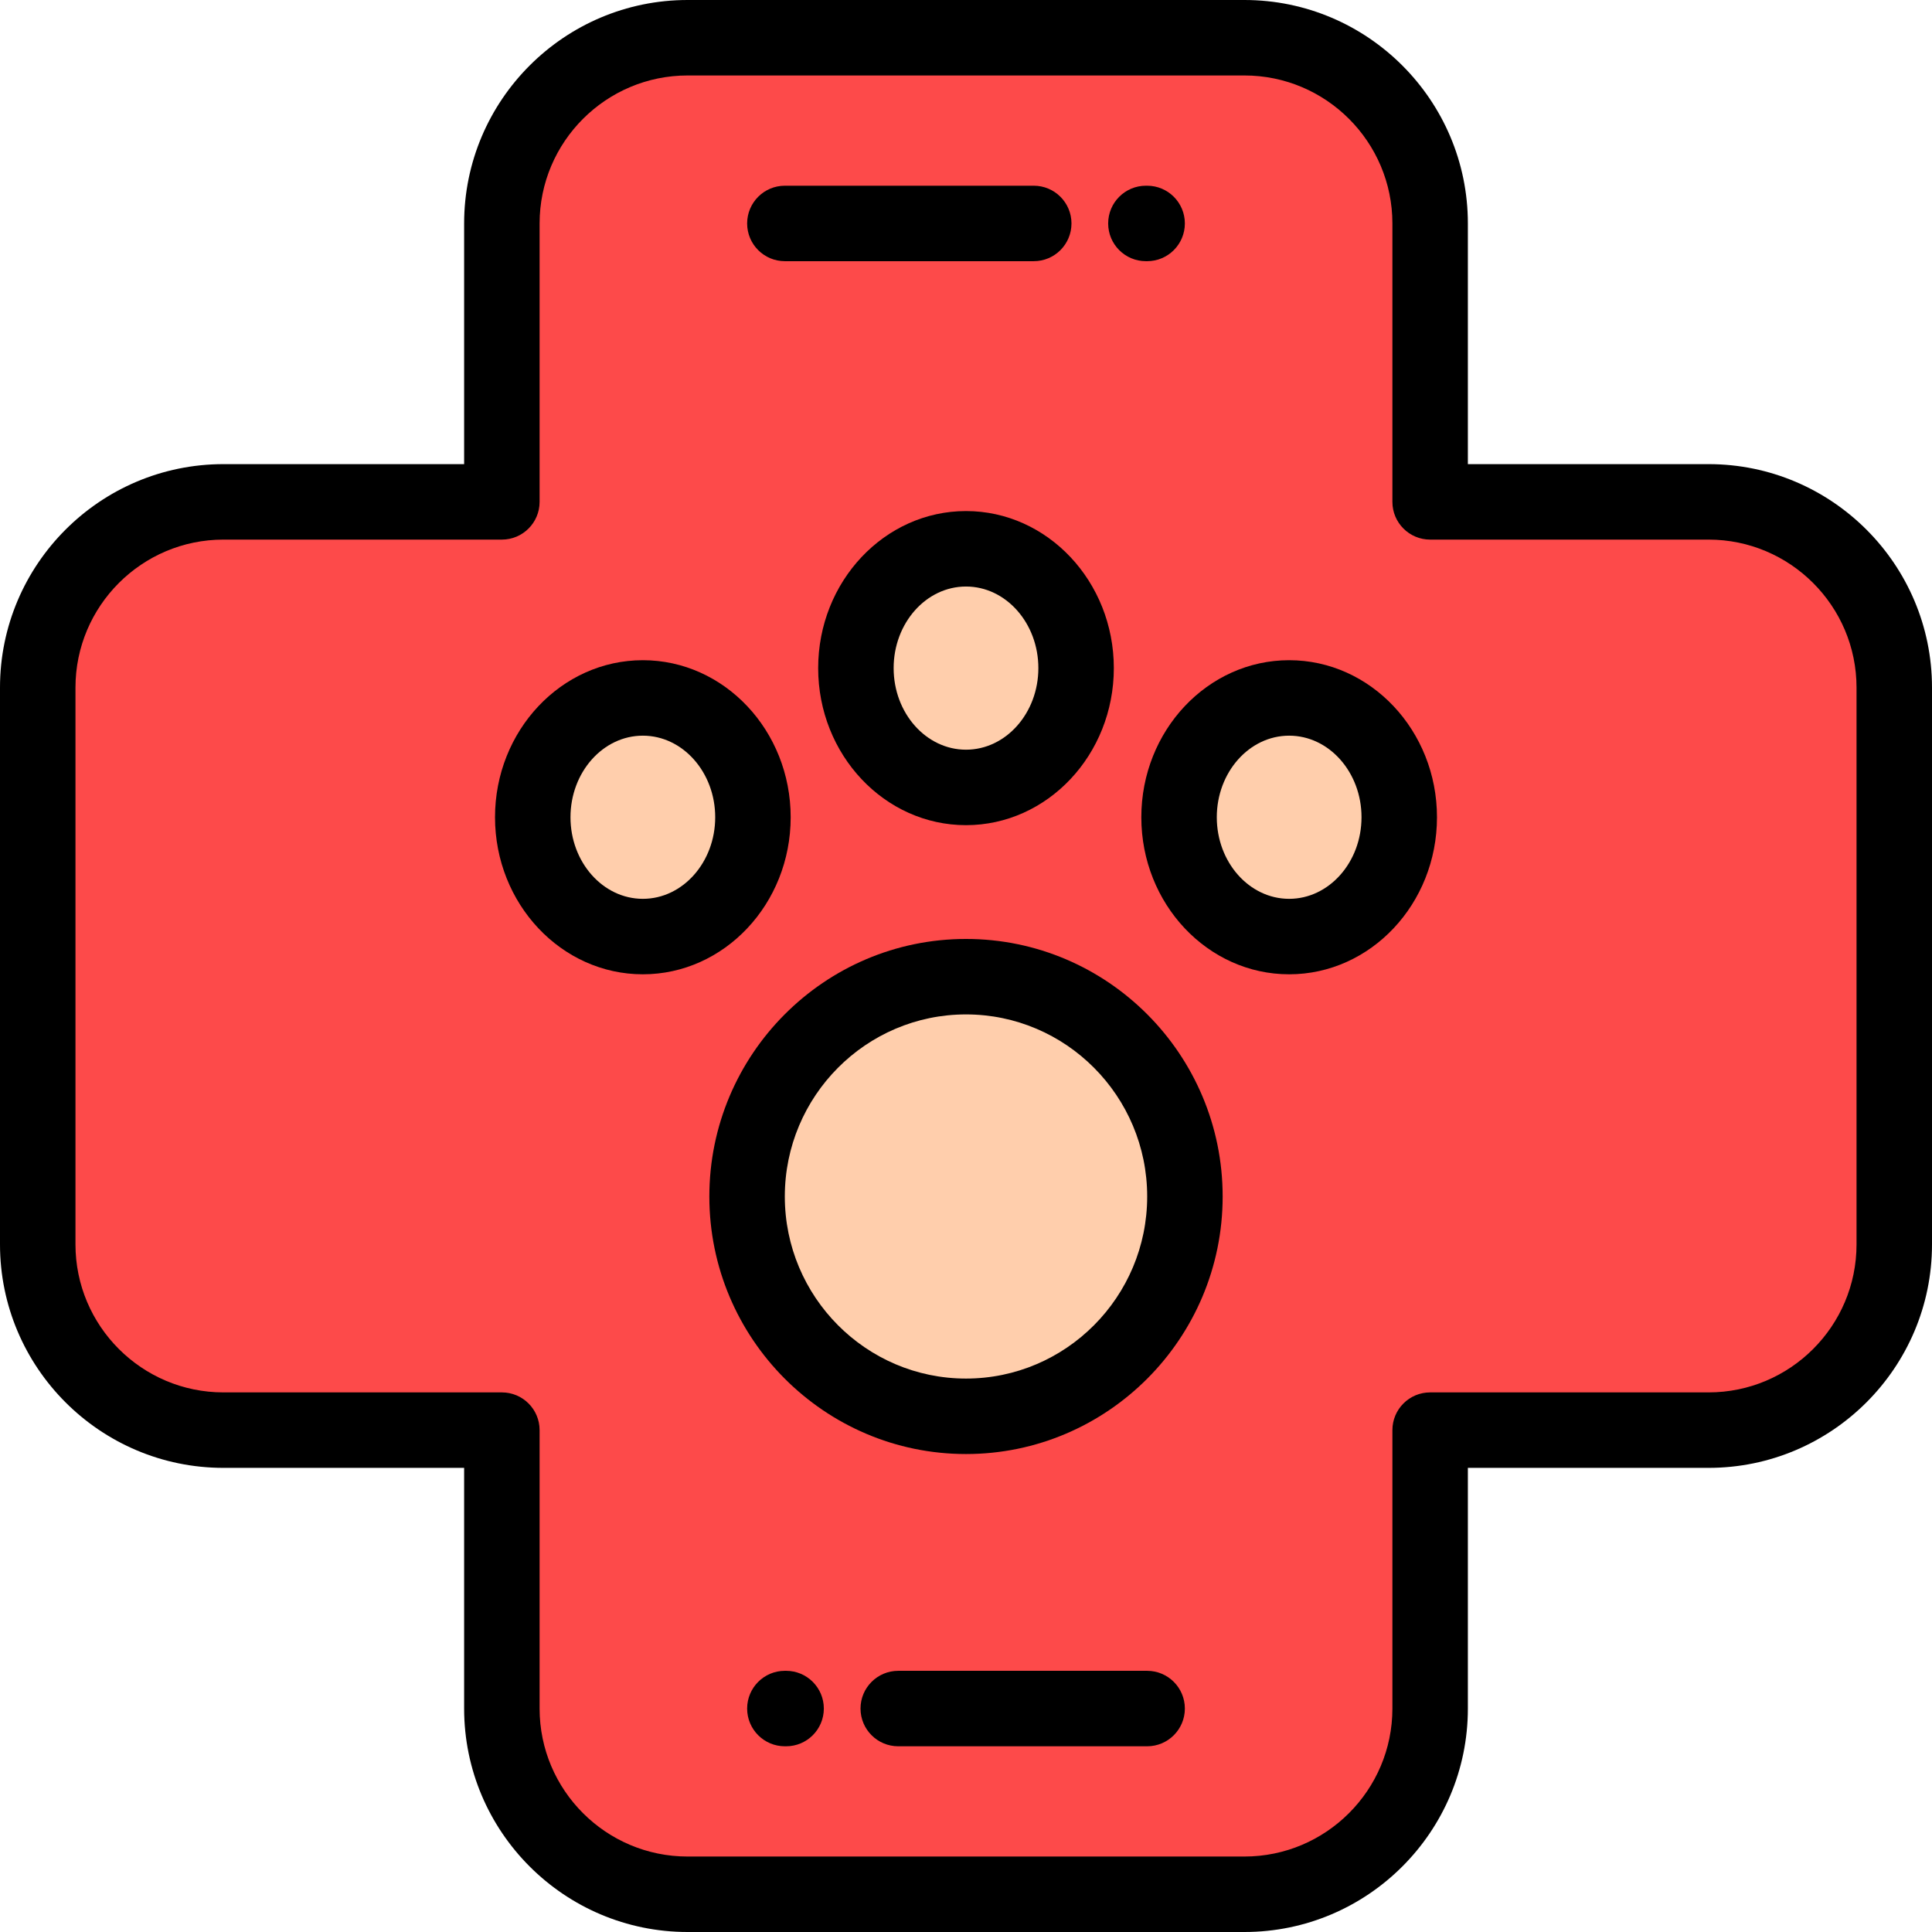 <?xml version="1.0" encoding="iso-8859-1"?>
<!-- Generator: Adobe Illustrator 19.0.0, SVG Export Plug-In . SVG Version: 6.00 Build 0)  -->
<svg version="1.1" id="Capa_1" xmlns="http://www.w3.org/2000/svg" xmlns:xlink="http://www.w3.org/1999/xlink" x="0px" y="0px"
	 viewBox="0 0 512 512" style="enable-background:new 0 0 512 512;" xml:space="preserve">
<g>
	<path style="fill:#FD4A4A;" d="M379,59.217C379,32.147,356.854,10,329.783,10H182.217C155.148,10,133,32.147,133,59.217V133H59.217
		C32.147,133,10,155.147,10,182.217v147.566C10,356.853,32.147,379,59.217,379H133v73.783C133,479.852,155.148,502,182.217,502
		h147.566c27.07,0,49.217-22.148,49.217-49.217V379h73.783c27.07,0,49.217-22.147,49.217-49.217V182.217
		c0-27.07-22.147-49.217-49.217-49.217H379V59.217L379,59.217z M256,145.436c16.113,0,29.176,14.157,29.176,31.62
		s-13.063,31.62-29.176,31.62s-29.176-14.157-29.176-31.62S239.887,145.436,256,145.436L256,145.436z M256,258.831
		c32.041,0,58.016,26.08,58.016,58.251S288.041,375.333,256,375.333s-58.016-26.08-58.016-58.251
		C197.984,284.911,223.959,258.831,256,258.831L256,258.831z M170.361,184.96c16.113,0,29.176,14.157,29.176,31.62
		s-13.063,31.619-29.176,31.619s-29.176-14.156-29.176-31.619S154.248,184.96,170.361,184.96L170.361,184.96z M341.639,184.96
		c16.113,0,29.176,14.157,29.176,31.62s-13.063,31.619-29.176,31.619s-29.176-14.156-29.176-31.619S325.525,184.96,341.639,184.96z"
		/>
	<g>
		<ellipse style="fill:#FFCEAC;" cx="170.36" cy="216.58" rx="29.18" ry="31.62"/>
		<ellipse style="fill:#FFCEAC;" cx="256" cy="177.06" rx="29.18" ry="31.62"/>
		<ellipse style="fill:#FFCEAC;" cx="341.64" cy="216.58" rx="29.18" ry="31.619"/>
		<ellipse style="fill:#FFCEAC;" cx="256" cy="317.08" rx="58.02" ry="58.25"/>
	</g>
</g>
<path d="M256,248.831c-37.504,0-68.016,30.617-68.016,68.251s30.512,68.251,68.016,68.251s68.016-30.618,68.016-68.251
	S293.504,248.831,256,248.831z M256,365.333c-26.476,0-48.016-21.646-48.016-48.251c0-26.606,21.539-48.251,48.016-48.251
	s48.016,21.645,48.016,48.251C304.016,343.688,282.476,365.333,256,365.333z"/>
<path d="M256,135.436c-21.602,0-39.176,18.671-39.176,41.62s17.574,41.62,39.176,41.62s39.176-18.67,39.176-41.62
	S277.602,135.436,256,135.436z M256,198.675c-10.574,0-19.176-9.698-19.176-21.62c0-11.921,8.602-21.62,19.176-21.62
	c10.574,0,19.176,9.698,19.176,21.62S266.574,198.675,256,198.675z"/>
<path d="M341.639,174.96c-21.602,0-39.176,18.67-39.176,41.62c0,22.949,17.574,41.619,39.176,41.619s39.176-18.67,39.176-41.619
	C380.815,193.63,363.24,174.96,341.639,174.96z M341.639,238.199c-10.574,0-19.176-9.698-19.176-21.619s8.602-21.62,19.176-21.62
	s19.176,9.698,19.176,21.62C360.814,228.501,352.212,238.199,341.639,238.199z"/>
<path d="M209.537,216.58c0-22.949-17.574-41.62-39.176-41.62s-39.176,18.67-39.176,41.62c0,22.949,17.574,41.619,39.176,41.619
	S209.537,239.528,209.537,216.58z M170.361,238.199c-10.574,0-19.176-9.698-19.176-21.619s8.602-21.62,19.176-21.62
	c10.574,0,19.176,9.698,19.176,21.62C189.537,228.501,180.935,238.199,170.361,238.199z"/>
<path d="M452.783,123H389V59.217C389,26.565,362.436,0,329.783,0H182.217C149.564,0,123,26.565,123,59.217V123H59.217
	C26.565,123,0,149.564,0,182.217v147.566C0,362.435,26.565,389,59.217,389H123v63.783C123,485.435,149.564,512,182.217,512h147.566
	C362.436,512,389,485.435,389,452.783V389h63.783C485.435,389,512,362.435,512,329.783V182.217C512,149.564,485.435,123,452.783,123
	z M492,329.783C492,351.407,474.407,369,452.783,369H379c-5.523,0-10,4.477-10,10v73.783C369,474.407,351.407,492,329.783,492
	H182.217C160.593,492,143,474.407,143,452.783V379c0-5.523-4.477-10-10-10H59.217C37.593,369,20,351.407,20,329.783V182.217
	C20,160.593,37.593,143,59.217,143H133c5.523,0,10-4.477,10-10V59.217C143,37.593,160.593,20,182.217,20h147.566
	C351.407,20,369,37.593,369,59.217V133c0,5.523,4.477,10,10,10h73.783C474.407,143,492,160.593,492,182.217V329.783z"/>
<path d="M304,442.783h-65.953c-5.523,0-10,4.477-10,10s4.477,10,10,10H304c5.523,0,10-4.477,10-10
	C314,447.26,309.523,442.783,304,442.783z"/>
<path d="M208.324,442.783H208c-5.523,0-10,4.477-10,10s4.477,10,10,10h0.324c5.523,0,10-4.477,10-10
	C218.324,447.26,213.847,442.783,208.324,442.783z"/>
<path d="M303.676,69.217H304c5.523,0,10-4.477,10-10s-4.477-10-10-10h-0.324c-5.523,0-10,4.477-10,10S298.153,69.217,303.676,69.217
	z"/>
<path d="M208,69.217h65.953c5.523,0,10-4.477,10-10s-4.477-10-10-10H208c-5.523,0-10,4.477-10,10S202.477,69.217,208,69.217z"/>
<g>
</g>
<g>
</g>
<g>
</g>
<g>
</g>
<g>
</g>
<g>
</g>
<g>
</g>
<g>
</g>
<g>
</g>
<g>
</g>
<g>
</g>
<g>
</g>
<g>
</g>
<g>
</g>
<g>
</g>
</svg>
